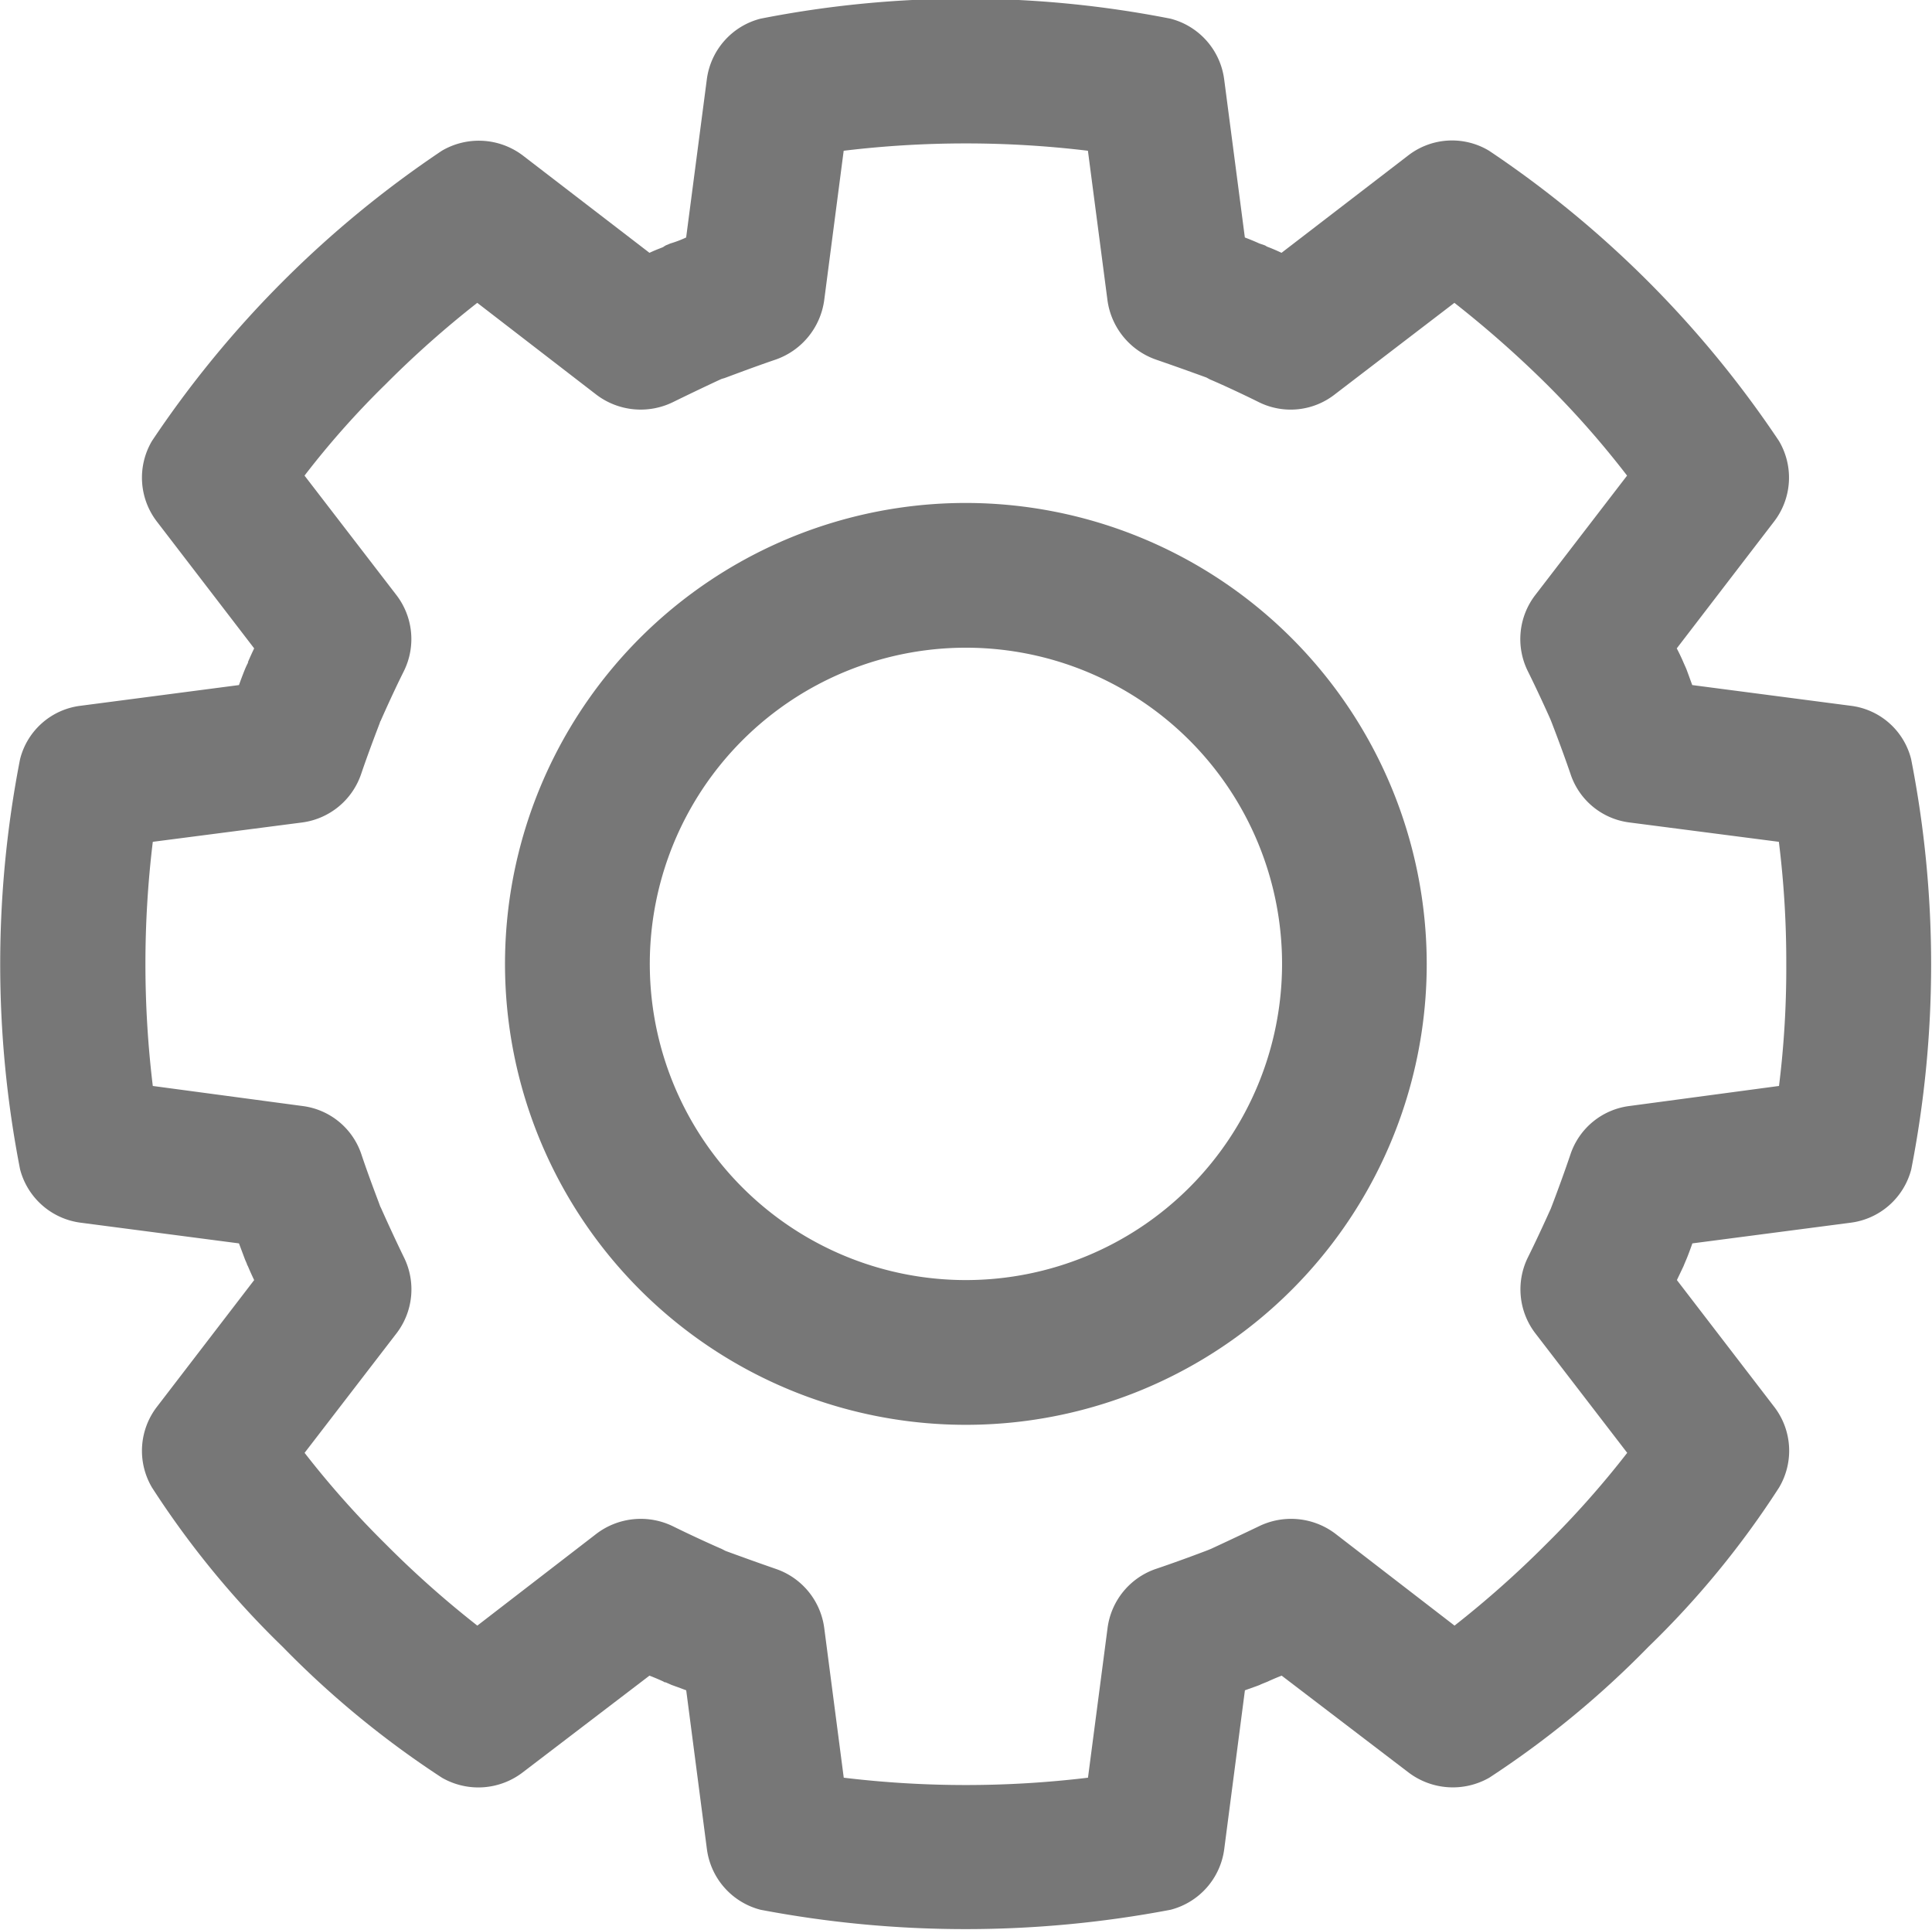 <svg xmlns="http://www.w3.org/2000/svg" width="28.968" height="28.93" viewBox="0 0 28.968 28.93"><defs><style>.cls-1{fill:#777;fill-rule:evenodd}</style></defs><path id="exp1.svg" class="cls-1" d="M177.468 1452.76a1.067 1.067 0 0 0-.909-.8l-2.373-.31c-.051-.14-.087-.24-.092-.25l-.04-.09s-.037-.09-.1-.21l1.458-1.9a1.079 1.079 0 0 0 .074-1.21 15.8 15.8 0 0 0-4.346-4.35 1.075 1.075 0 0 0-1.212.07l-1.9 1.46c-.127-.06-.211-.09-.211-.09s-.022-.01-.034-.02l-.088-.03s-.085-.04-.217-.09l-.31-2.37a1.084 1.084 0 0 0-.805-.91 15.894 15.894 0 0 0-6.147 0 1.083 1.083 0 0 0-.805.91l-.31 2.37a1.665 1.665 0 0 1-.237.09l-.072.03c-.01.01-.02.01-.03.02s-.083.03-.211.09l-1.9-1.46a1.094 1.094 0 0 0-1.213-.07 15.8 15.8 0 0 0-4.346 4.35 1.081 1.081 0 0 0 .074 1.21l1.458 1.9a4.25 4.25 0 0 0-.095.21h.005a1.279 1.279 0 0 0-.055.12s-.033.08-.083.22l-2.372.31a1.069 1.069 0 0 0-.91.8 16.014 16.014 0 0 0 0 6.15 1.082 1.082 0 0 0 .91.8l2.372.31.09.24.03.07c0 .01.008.02.013.03s.037.09.095.21l-1.458 1.9a1.081 1.081 0 0 0-.074 1.21 13.57 13.57 0 0 0 1.961 2.39 14.085 14.085 0 0 0 2.386 1.96 1.094 1.094 0 0 0 1.212-.08l1.9-1.45c.129.05.212.09.212.09a.037.037 0 0 0 .03.01l.091.04s.085.03.218.08l.31 2.38a1.084 1.084 0 0 0 .805.91 16.432 16.432 0 0 0 6.147 0 1.084 1.084 0 0 0 .805-.91l.31-2.38c.137-.05.23-.08.24-.09l.1-.04s.083-.04.211-.09l1.9 1.45a1.1 1.1 0 0 0 1.213.08 14.125 14.125 0 0 0 2.384-1.96 13.456 13.456 0 0 0 1.961-2.39 1.079 1.079 0 0 0-.073-1.21l-1.459-1.9.1-.21.012-.03.038-.09s.033-.08.082-.22l2.373-.31a1.08 1.08 0 0 0 .909-.8 15.962 15.962 0 0 0-.002-6.15zm-1.981 4.9l-2.239.3a1.074 1.074 0 0 0-.886.72c-.128.38-.274.76-.274.76l-.023.06c-.032.07-.184.41-.343.73a1.083 1.083 0 0 0 .113 1.14l1.376 1.79a13.923 13.923 0 0 1-1.216 1.37 15.094 15.094 0 0 1-1.373 1.22l-1.79-1.38a1.1 1.1 0 0 0-1.141-.11c-.354.17-.722.34-.722.34l-.049.02s-.39.15-.776.28a1.085 1.085 0 0 0-.725.89l-.293 2.24a15.294 15.294 0 0 1-3.662 0l-.292-2.24a1.086 1.086 0 0 0-.726-.89c-.376-.13-.755-.27-.755-.27l-.058-.03c-.072-.03-.408-.18-.732-.34a1.1 1.1 0 0 0-1.141.11l-1.79 1.38a14.828 14.828 0 0 1-1.373-1.22 13.958 13.958 0 0 1-1.217-1.37l1.377-1.79a1.083 1.083 0 0 0 .113-1.14c-.161-.33-.313-.67-.344-.74l-.015-.03c0-.01-.151-.39-.281-.78a1.072 1.072 0 0 0-.886-.72l-2.24-.3a15.209 15.209 0 0 1 0-3.66l2.239-.29a1.084 1.084 0 0 0 .886-.73c.129-.38.279-.76.281-.77a.036.036 0 0 1 .009-.02s.17-.39.35-.75a1.083 1.083 0 0 0-.113-1.14l-1.377-1.79a12.97 12.97 0 0 1 1.216-1.37 14.947 14.947 0 0 1 1.374-1.22l1.79 1.38a1.1 1.1 0 0 0 1.141.11c.326-.16.666-.32.734-.35l.035-.01c.007 0 .394-.15.776-.28a1.1 1.1 0 0 0 .726-.89l.292-2.24a15.294 15.294 0 0 1 3.662 0l.293 2.24a1.1 1.1 0 0 0 .725.89c.378.13.76.27.76.27l.055.03c.076.03.41.18.732.34a1.074 1.074 0 0 0 1.14-.12l1.79-1.37a16.048 16.048 0 0 1 1.373 1.21 13.827 13.827 0 0 1 1.216 1.38l-1.376 1.79a1.083 1.083 0 0 0-.113 1.14c.174.35.338.72.338.72l.02.05s.152.39.282.77a1.071 1.071 0 0 0 .886.73l2.239.29a14.518 14.518 0 0 1 .111 1.83 14.258 14.258 0 0 1-.109 1.83zm-12.19-8.74a6.91 6.91 0 1 0 6.908 6.91 6.917 6.917 0 0 0-6.905-6.91zm0 11.65a4.74 4.74 0 1 1 4.739-4.74 4.742 4.742 0 0 1-4.736 4.74z" transform="translate(-148.813 -1441.38)"/></svg>